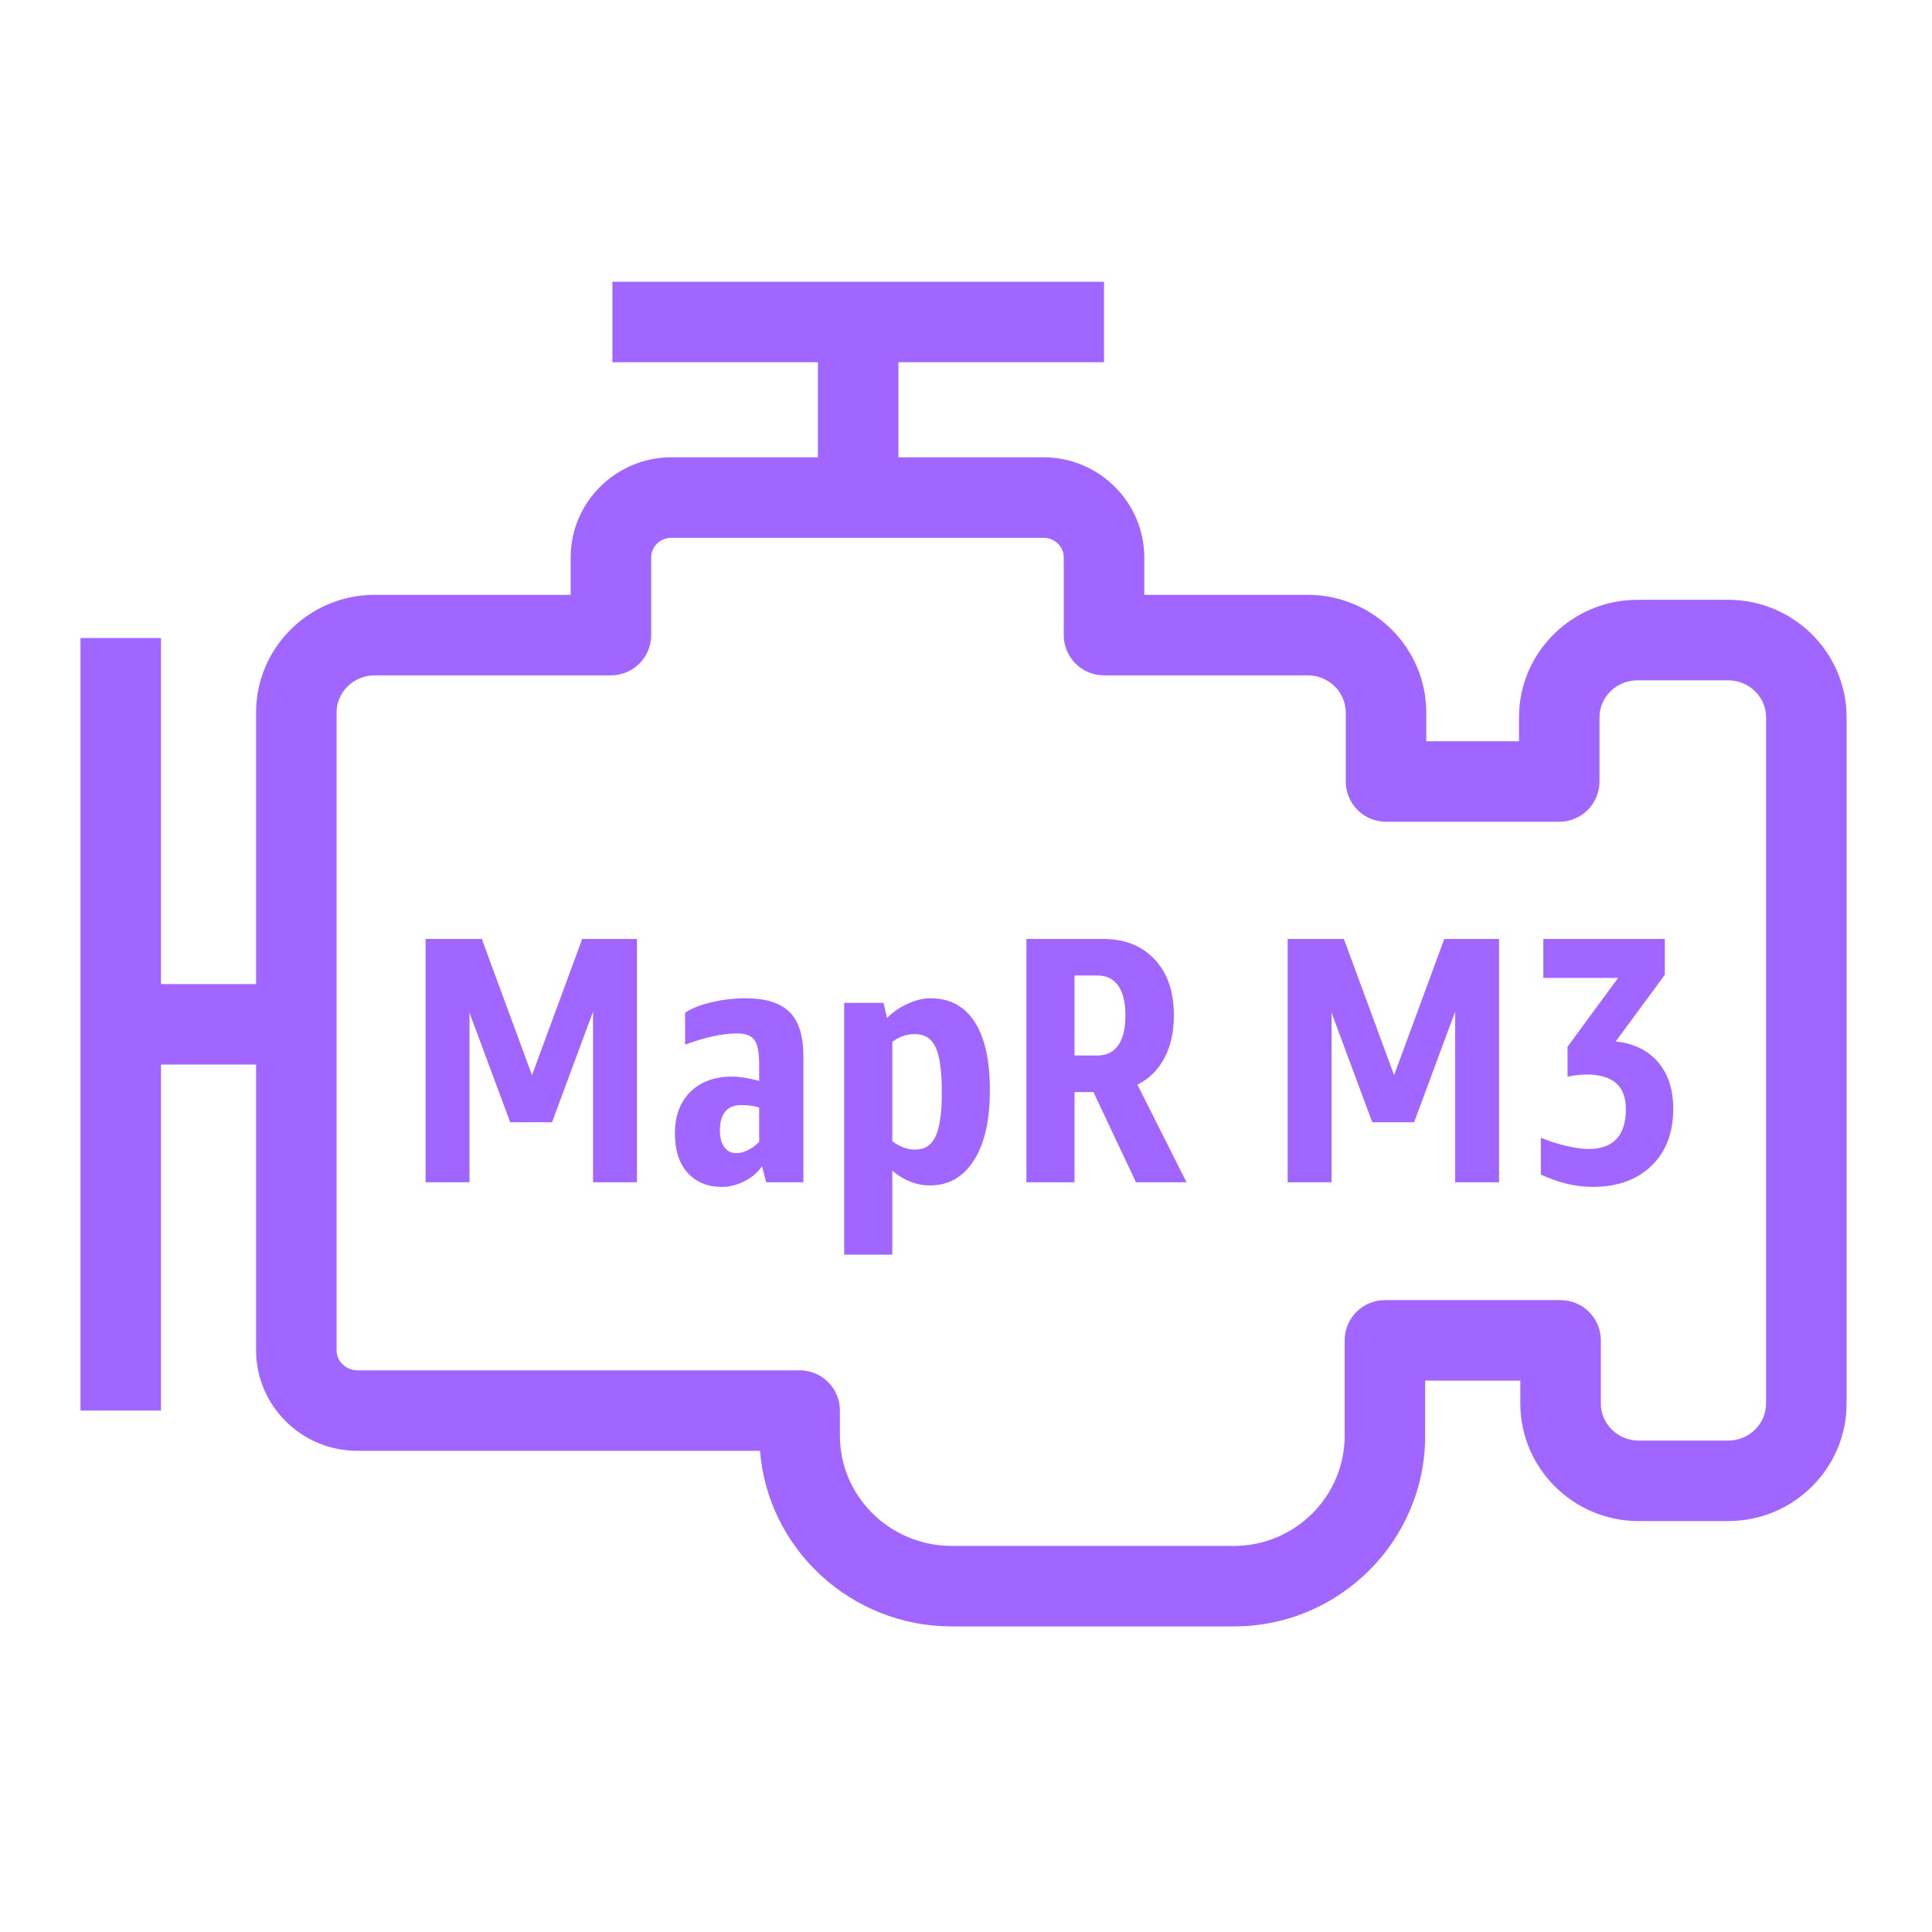 <?xml version="1.0" encoding="UTF-8" standalone="yes"?>
<svg width="80px" height="80px" viewBox="0 0 48 48" version="1.1" xmlns="http://www.w3.org/2000/svg" xmlns:xlink="http://www.w3.org/1999/xlink">
  <title>Icon-Resource/Analytics/Res_Amazon-EMR_EMR-Engine-MapR-M3_48_Dark</title>
  <g id="Icon-Resource/Analytics/Res_Amazon-EMR_EMR-Engine-MapR-M3_48" stroke="none" stroke-width="1" fill="none" fill-rule="evenodd">
    <path d="M43.878,17.822 C43.878,17.316 43.455,16.902 42.936,16.902 L40.682,16.902 C40.162,16.902 39.739,17.316 39.739,17.822 L39.739,19.416 C39.739,19.968 39.292,20.416 38.739,20.416 L34.435,20.416 C33.882,20.416 33.435,19.968 33.435,19.416 L33.435,17.703 C33.435,17.193 33.011,16.779 32.49,16.779 L27.429,16.779 C26.876,16.779 26.429,16.332 26.429,15.779 L26.429,13.849 C26.429,13.58 26.202,13.361 25.924,13.361 L16.684,13.361 C16.404,13.361 16.178,13.58 16.178,13.849 L16.178,15.779 C16.178,16.332 15.731,16.779 15.178,16.779 L9.307,16.779 C8.786,16.779 8.362,17.193 8.362,17.703 L8.362,33.547 C8.362,33.822 8.594,34.045 8.879,34.045 L19.867,34.045 C20.42,34.045 20.867,34.492 20.867,35.045 L20.867,35.67 C20.867,37.179 22.114,38.408 23.648,38.408 L30.655,38.408 C32.173,38.408 33.408,37.179 33.408,35.67 L33.408,33.301 C33.408,32.748 33.856,32.301 34.408,32.301 L38.772,32.301 C39.324,32.301 39.772,32.748 39.772,33.301 L39.772,34.869 C39.772,35.377 40.194,35.791 40.714,35.791 L42.936,35.791 C43.455,35.791 43.878,35.377 43.878,34.869 L43.878,17.822 Z M45.878,17.822 L45.878,34.869 C45.878,36.48 44.558,37.791 42.936,37.791 L40.714,37.791 C39.092,37.791 37.772,36.48 37.772,34.869 L37.772,34.301 L35.408,34.301 L35.408,35.67 C35.408,38.283 33.276,40.408 30.655,40.408 L23.648,40.408 C21.139,40.408 19.075,38.482 18.882,36.045 L8.879,36.045 C7.491,36.045 6.362,34.924 6.362,33.547 L6.362,26.449 L4,26.449 L4,35.045 L2,35.045 L2,15.851 L4,15.851 L4,24.449 L6.362,24.449 L6.362,17.703 C6.362,16.092 7.684,14.779 9.307,14.779 L14.178,14.779 L14.178,13.849 C14.178,12.478 15.302,11.361 16.684,11.361 L20.321,11.361 L20.321,9 L15.215,9 L15.215,7 L27.429,7 L27.429,9 L22.321,9 L22.321,11.361 L25.924,11.361 C27.305,11.361 28.429,12.478 28.429,13.849 L28.429,14.779 L32.49,14.779 C34.113,14.779 35.435,16.092 35.435,17.703 L35.435,18.416 L37.739,18.416 L37.739,17.822 C37.739,16.213 39.06,14.902 40.682,14.902 L42.936,14.902 C44.558,14.902 45.878,16.213 45.878,17.822 L45.878,17.822 Z M40.142,25.875 L41.362,24.218 L41.362,23.328 L38.344,23.328 L38.344,24.297 L40.201,24.297 L38.945,26.006 L38.945,26.748 C39.132,26.713 39.289,26.696 39.416,26.696 C40.068,26.696 40.394,26.98 40.394,27.551 C40.394,28.214 40.085,28.546 39.469,28.546 C39.313,28.546 39.123,28.519 38.901,28.467 C38.681,28.415 38.475,28.347 38.282,28.266 L38.282,29.182 C38.718,29.385 39.149,29.488 39.574,29.488 C40.185,29.488 40.67,29.313 41.03,28.965 C41.392,28.615 41.571,28.14 41.571,27.542 C41.571,27.065 41.444,26.679 41.191,26.385 C40.94,26.093 40.589,25.923 40.142,25.875 L40.142,25.875 Z M34.636,26.713 L33.388,23.328 L31.992,23.328 L31.992,29.374 L33.082,29.374 L33.082,25.16 L34.094,27.882 L35.133,27.882 L36.153,25.134 L36.153,29.374 L37.244,29.374 L37.244,23.328 L35.883,23.328 L34.636,26.713 Z M27.961,25.23 C27.961,24.904 27.901,24.657 27.782,24.488 C27.663,24.32 27.49,24.236 27.264,24.236 L26.696,24.236 L26.696,26.224 L27.264,26.224 C27.49,26.224 27.663,26.14 27.782,25.971 C27.901,25.802 27.961,25.555 27.961,25.23 L27.961,25.23 Z M28.258,26.948 L29.48,29.374 L28.223,29.374 L27.167,27.132 L26.696,27.132 L26.696,29.374 L25.501,29.374 L25.501,23.328 L27.411,23.328 C27.947,23.328 28.372,23.499 28.69,23.839 C29.007,24.178 29.165,24.642 29.165,25.23 C29.165,25.637 29.087,25.989 28.93,26.286 C28.773,26.582 28.549,26.803 28.258,26.948 L28.258,26.948 Z M23.399,27.14 C23.399,26.611 23.348,26.238 23.245,26.019 C23.144,25.801 22.971,25.692 22.727,25.692 C22.524,25.692 22.337,25.756 22.169,25.885 L22.169,28.353 C22.354,28.493 22.543,28.562 22.735,28.562 C22.974,28.562 23.144,28.453 23.245,28.231 C23.348,28.01 23.399,27.646 23.399,27.14 L23.399,27.14 Z M24.214,25.387 C24.467,25.777 24.593,26.344 24.593,27.089 C24.593,27.833 24.462,28.413 24.197,28.829 C23.932,29.245 23.567,29.452 23.102,29.452 C22.94,29.452 22.773,29.42 22.605,29.352 C22.436,29.285 22.29,29.194 22.169,29.078 L22.169,31.172 L20.973,31.172 L20.973,24.916 L21.95,24.916 L22.038,25.291 C22.183,25.145 22.354,25.028 22.552,24.937 C22.75,24.847 22.94,24.802 23.119,24.802 C23.596,24.802 23.961,24.997 24.214,25.387 L24.214,25.387 Z M18.861,27.515 C18.733,27.474 18.582,27.455 18.408,27.455 C18.239,27.455 18.109,27.509 18.019,27.616 C17.93,27.723 17.885,27.879 17.885,28.083 C17.885,28.258 17.921,28.395 17.993,28.497 C18.066,28.598 18.163,28.65 18.286,28.65 C18.477,28.65 18.67,28.557 18.861,28.371 L18.861,27.515 Z M19.62,25.147 C19.848,25.377 19.96,25.744 19.96,26.251 L19.96,29.374 L19.036,29.374 L18.932,28.972 C18.832,29.124 18.69,29.248 18.504,29.343 C18.317,29.439 18.128,29.488 17.938,29.488 C17.575,29.488 17.291,29.37 17.081,29.135 C16.872,28.899 16.768,28.574 16.768,28.162 C16.768,27.725 16.896,27.381 17.151,27.128 C17.407,26.875 17.754,26.748 18.19,26.748 C18.37,26.748 18.593,26.783 18.861,26.853 L18.861,26.451 C18.861,26.148 18.822,25.944 18.744,25.836 C18.665,25.728 18.519,25.676 18.303,25.676 C17.953,25.676 17.526,25.768 17.021,25.954 L17.021,25.16 C17.19,25.05 17.41,24.963 17.684,24.898 C17.957,24.835 18.236,24.802 18.521,24.802 C19.027,24.802 19.393,24.918 19.62,25.147 L19.62,25.147 Z M14.465,23.328 L15.825,23.328 L15.825,29.374 L14.734,29.374 L14.734,25.134 L13.715,27.882 L12.676,27.882 L11.664,25.16 L11.664,29.374 L10.574,29.374 L10.574,23.328 L11.97,23.328 L13.217,26.713 L14.465,23.328 Z" id="Fill-10" fill="#A166FF"/>
  </g>
</svg>